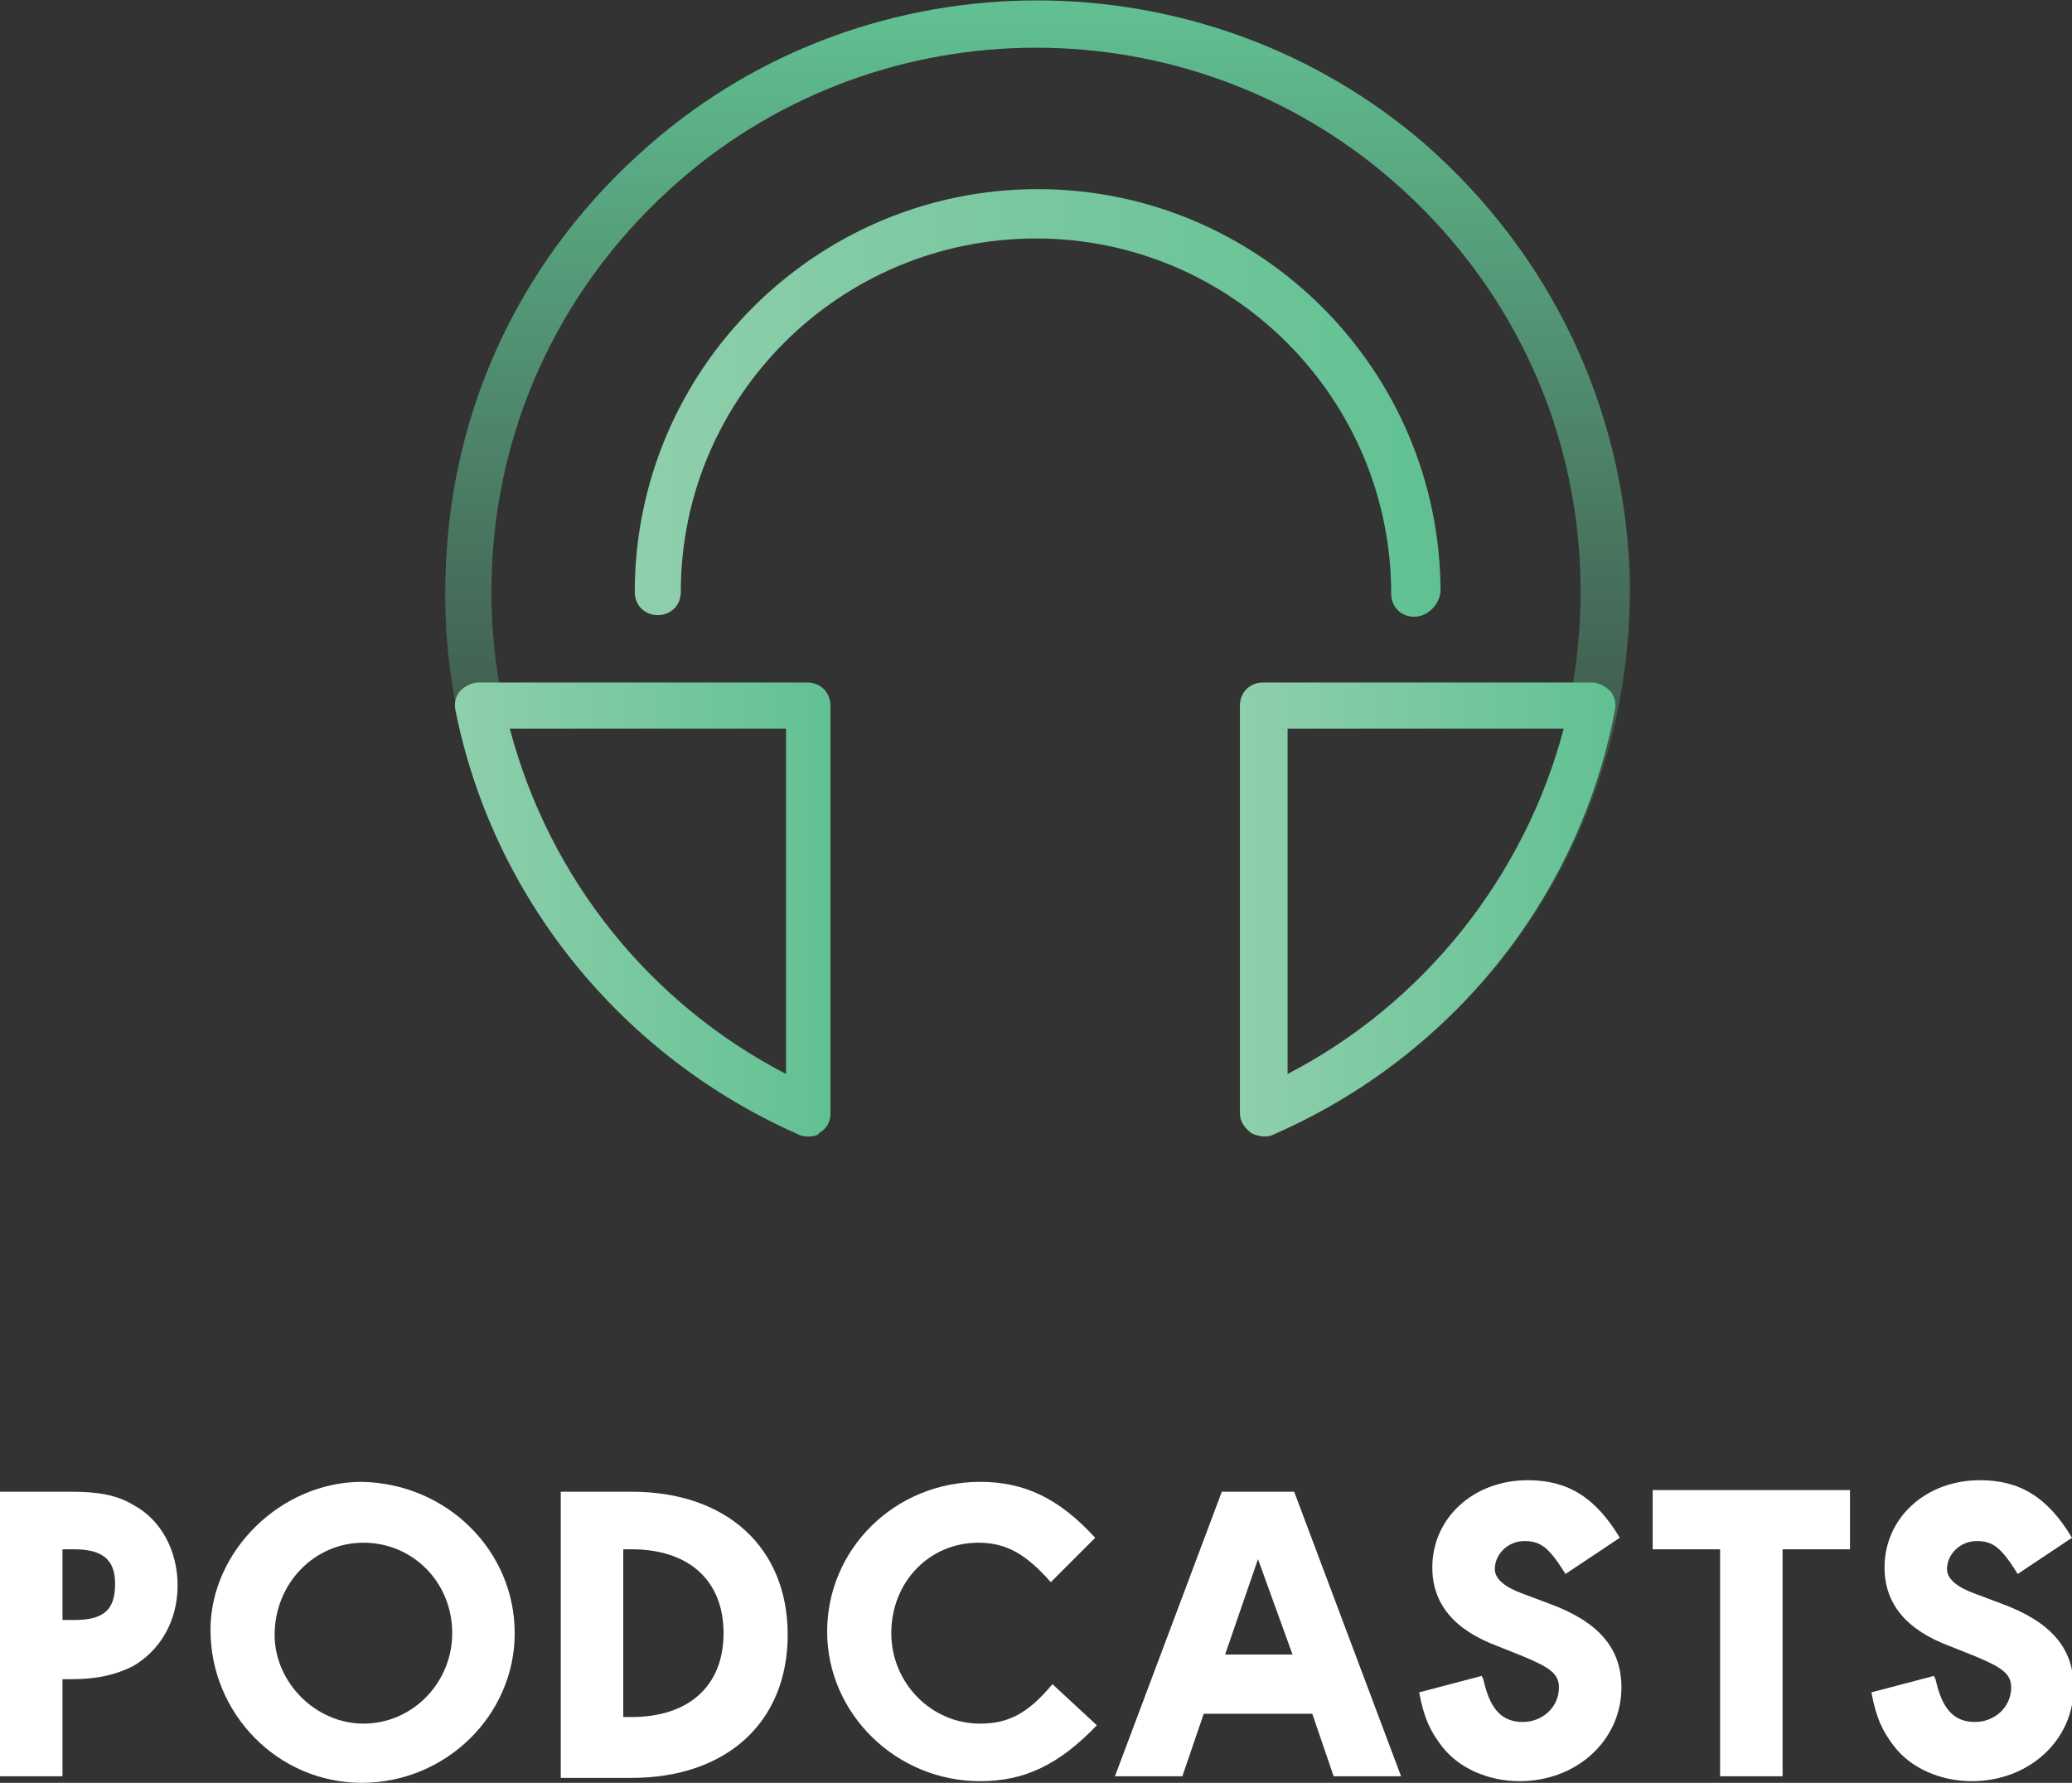 <svg xmlns="http://www.w3.org/2000/svg" xmlns:xlink="http://www.w3.org/1999/xlink" id="Layer_1" width="126" height="108.4" x="0" y="0" enable-background="new 0 0 126 108.4" version="1.1" viewBox="0 0 126 108.4" xml:space="preserve"><rect x="0" y="0" width="126" height="108.4" fill="#333333" stroke="none"/><path fill="#FFF" d="M3.8,108H0V90.7h4.3c1.7,0,2.8,0.2,3.8,0.8c1.7,0.9,2.7,2.8,2.7,4.9c0,2.1-1,3.9-2.7,4.9	c-1,0.5-2.1,0.8-3.8,0.8H3.8V108z M4.5,98.5c1.8,0,2.5-0.6,2.5-2.2c0-1.5-0.8-2.1-2.5-2.1H3.8v4.3H4.5z"/><path fill="#FFF" d="M31.3,99.3c0,5-4.2,9.1-9.3,9.1c-5.1,0-9.2-4.2-9.2-9.3c0-4.8,4.3-9,9.2-9C27.2,90.2,31.3,94.3,31.3,99.3z M16.7,99.4c0,2.9,2.5,5.4,5.4,5.4c3,0,5.4-2.5,5.4-5.5c0-3.1-2.4-5.5-5.4-5.5C19.1,93.8,16.7,96.3,16.7,99.4z"/><path fill="#FFF" d="M38.4,90.7c5.8,0,9.5,3.4,9.5,8.7c0,5.3-3.7,8.7-9.5,8.7h-4.3V90.7H38.4z M37.9,104.4h0.5	c3.5,0,5.6-1.9,5.6-5.1c0-3.2-2.1-5.1-5.6-5.1h-0.5V104.4z"/><path fill="#FFF" d="M63.9,96.2c-1.5-1.7-2.7-2.4-4.4-2.4c-3,0-5.3,2.4-5.3,5.5c0,3,2.4,5.5,5.4,5.5c1.7,0,2.9-0.6,4.4-2.4	l2.7,2.5c-2.3,2.4-4.4,3.4-7.1,3.4c-5.1,0-9.3-4.1-9.3-9.1c0-5,4.1-9.1,9.3-9.1c2.7,0,4.8,1,7,3.4L63.9,96.2z"/><path fill="#FFF" d="M73.2,104.2l-1.3,3.8h-4.1l6.5-17.3h4.4l6.5,17.3h-4.1l-1.3-3.8H73.2z M76.5,94.8l-2,5.8h4.1L76.5,94.8z"/><path fill="#FFF" d="M95.2,95.7c-1-1.6-1.5-2-2.5-2c-1,0-1.8,0.8-1.8,1.7c0,0.6,0.6,1.1,1.7,1.5l1.6,0.6c3,1.1,4.4,2.7,4.4,5.1	c0,3.2-2.7,5.7-6.2,5.7c-1.9,0-3.7-0.8-4.7-2.1c-0.7-0.9-1.1-1.7-1.4-3.3l3.8-1l0.1,0.2l0.1,0.4c0.4,1.5,1.1,2.2,2.3,2.2	c1.2,0,2.2-0.9,2.2-2.1c0-0.8-0.5-1.2-2.2-1.9l-1.5-0.6c-2.7-1-4-2.6-4-4.8c0-3,2.5-5.3,5.8-5.3c2.4,0,4.1,1,5.6,3.5L95.2,95.7z"/><path fill="#FFF" d="M112.5,94.2h-4.1V108h-3.8V94.2h-4.1v-3.6h12V94.2z"/><path fill="#FFF" d="M122.7,95.7c-1-1.6-1.5-2-2.5-2c-1,0-1.8,0.8-1.8,1.7c0,0.6,0.6,1.1,1.7,1.5l1.6,0.6c3,1.1,4.4,2.7,4.4,5.1	c0,3.2-2.7,5.7-6.2,5.7c-1.9,0-3.7-0.8-4.7-2.1c-0.7-0.9-1.1-1.7-1.4-3.3l3.8-1l0.1,0.2l0.1,0.4c0.4,1.5,1.1,2.2,2.3,2.2	c1.2,0,2.2-0.9,2.2-2.1c0-0.8-0.5-1.2-2.2-1.9l-1.5-0.6c-2.7-1-4-2.6-4-4.8c0-3,2.5-5.3,5.8-5.3c2.4,0,4.1,1,5.6,3.5L122.7,95.7z"/><g><linearGradient id="SVGID_1_" x1="168.622" x2="230.482" y1="-1.338" y2="-1.338" gradientTransform="matrix(4.489700e-11 1 -1 4.489700e-11 61.662 -168.622)" gradientUnits="userSpaceOnUse"><stop offset="0" style="stop-color:#61c192"/><stop offset="1" style="stop-color:#61c192;stop-opacity:0"/></linearGradient><path fill="url(#SVGID_1_)" d="M87.4,61.9c-0.4,0-0.7-0.1-1-0.4c-0.6-0.6-0.6-1.5,0-2c6.5-6.5,10-15.4,9.7-24.6 c-0.3-9.3-4.4-17.8-11.4-23.9c-12.4-10.8-31-10.8-43.4,0c-7,6.1-11.1,14.6-11.4,23.9c-0.3,9.1,3.2,18.1,9.7,24.6 c0.6,0.6,0.6,1.5,0,2c-0.6,0.6-1.5,0.6-2,0c-7-7-10.9-16.8-10.5-26.7c0.3-10.1,4.7-19.3,12.4-26c13.4-11.7,33.7-11.7,47.2,0 c7.6,6.7,12,15.9,12.4,26c0.3,9.9-3.5,19.7-10.5,26.7C88.2,61.7,87.8,61.9,87.4,61.9z"/><linearGradient id="SVGID_2_" x1="75.413" x2="98.336" y1="55.291" y2="55.291" gradientUnits="userSpaceOnUse"><stop offset="0" style="stop-color:#8fcfac"/><stop offset="1" style="stop-color:#61c192"/></linearGradient><path fill="url(#SVGID_2_)" d="M76.9,69.1c-0.3,0-0.6-0.1-0.8-0.2c-0.4-0.3-0.7-0.7-0.7-1.2V42.9c0-0.8,0.6-1.4,1.4-1.4h20 c0.4,0,0.8,0.2,1.1,0.5c0.3,0.3,0.4,0.8,0.3,1.2C96,54.7,88.2,64.3,77.4,69C77.2,69.1,77,69.1,76.9,69.1z M78.3,44.3v21 c8.3-4.3,14.4-12,16.8-21H78.3z"/><linearGradient id="SVGID_3_" x1="27.721" x2="50.645" y1="55.291" y2="55.291" gradientUnits="userSpaceOnUse"><stop offset="0" style="stop-color:#8fcfac"/><stop offset="1" style="stop-color:#61c192"/></linearGradient><path fill="url(#SVGID_3_)" d="M49.2,69.1c-0.2,0-0.4,0-0.6-0.1c-10.7-4.7-18.6-14.3-20.9-25.8c-0.1-0.4,0-0.9,0.3-1.2 c0.3-0.3,0.7-0.5,1.1-0.5h20c0.8,0,1.4,0.6,1.4,1.4v24.8c0,0.5-0.2,0.9-0.7,1.2C49.8,69,49.5,69.1,49.2,69.1z M31,44.3 c2.4,9.1,8.5,16.7,16.8,21v-21H31z"/></g><linearGradient id="SVGID_4_" x1="38.52" x2="87.48" y1="24.497" y2="24.497" gradientUnits="userSpaceOnUse"><stop offset="0" style="stop-color:#8fcfac"/><stop offset="1" style="stop-color:#61c192"/></linearGradient><path fill="url(#SVGID_4_)" d="M86,37.5c-0.8,0-1.4-0.6-1.4-1.4c0-11.9-9.7-21.6-21.6-21.6S41.4,24.1,41.4,36c0,0.8-0.6,1.4-1.4,1.4	c-0.8,0-1.4-0.6-1.4-1.4c0-13.5,11-24.5,24.5-24.5s24.5,11,24.5,24.5C87.5,36.8,86.8,37.5,86,37.5z"/></svg>